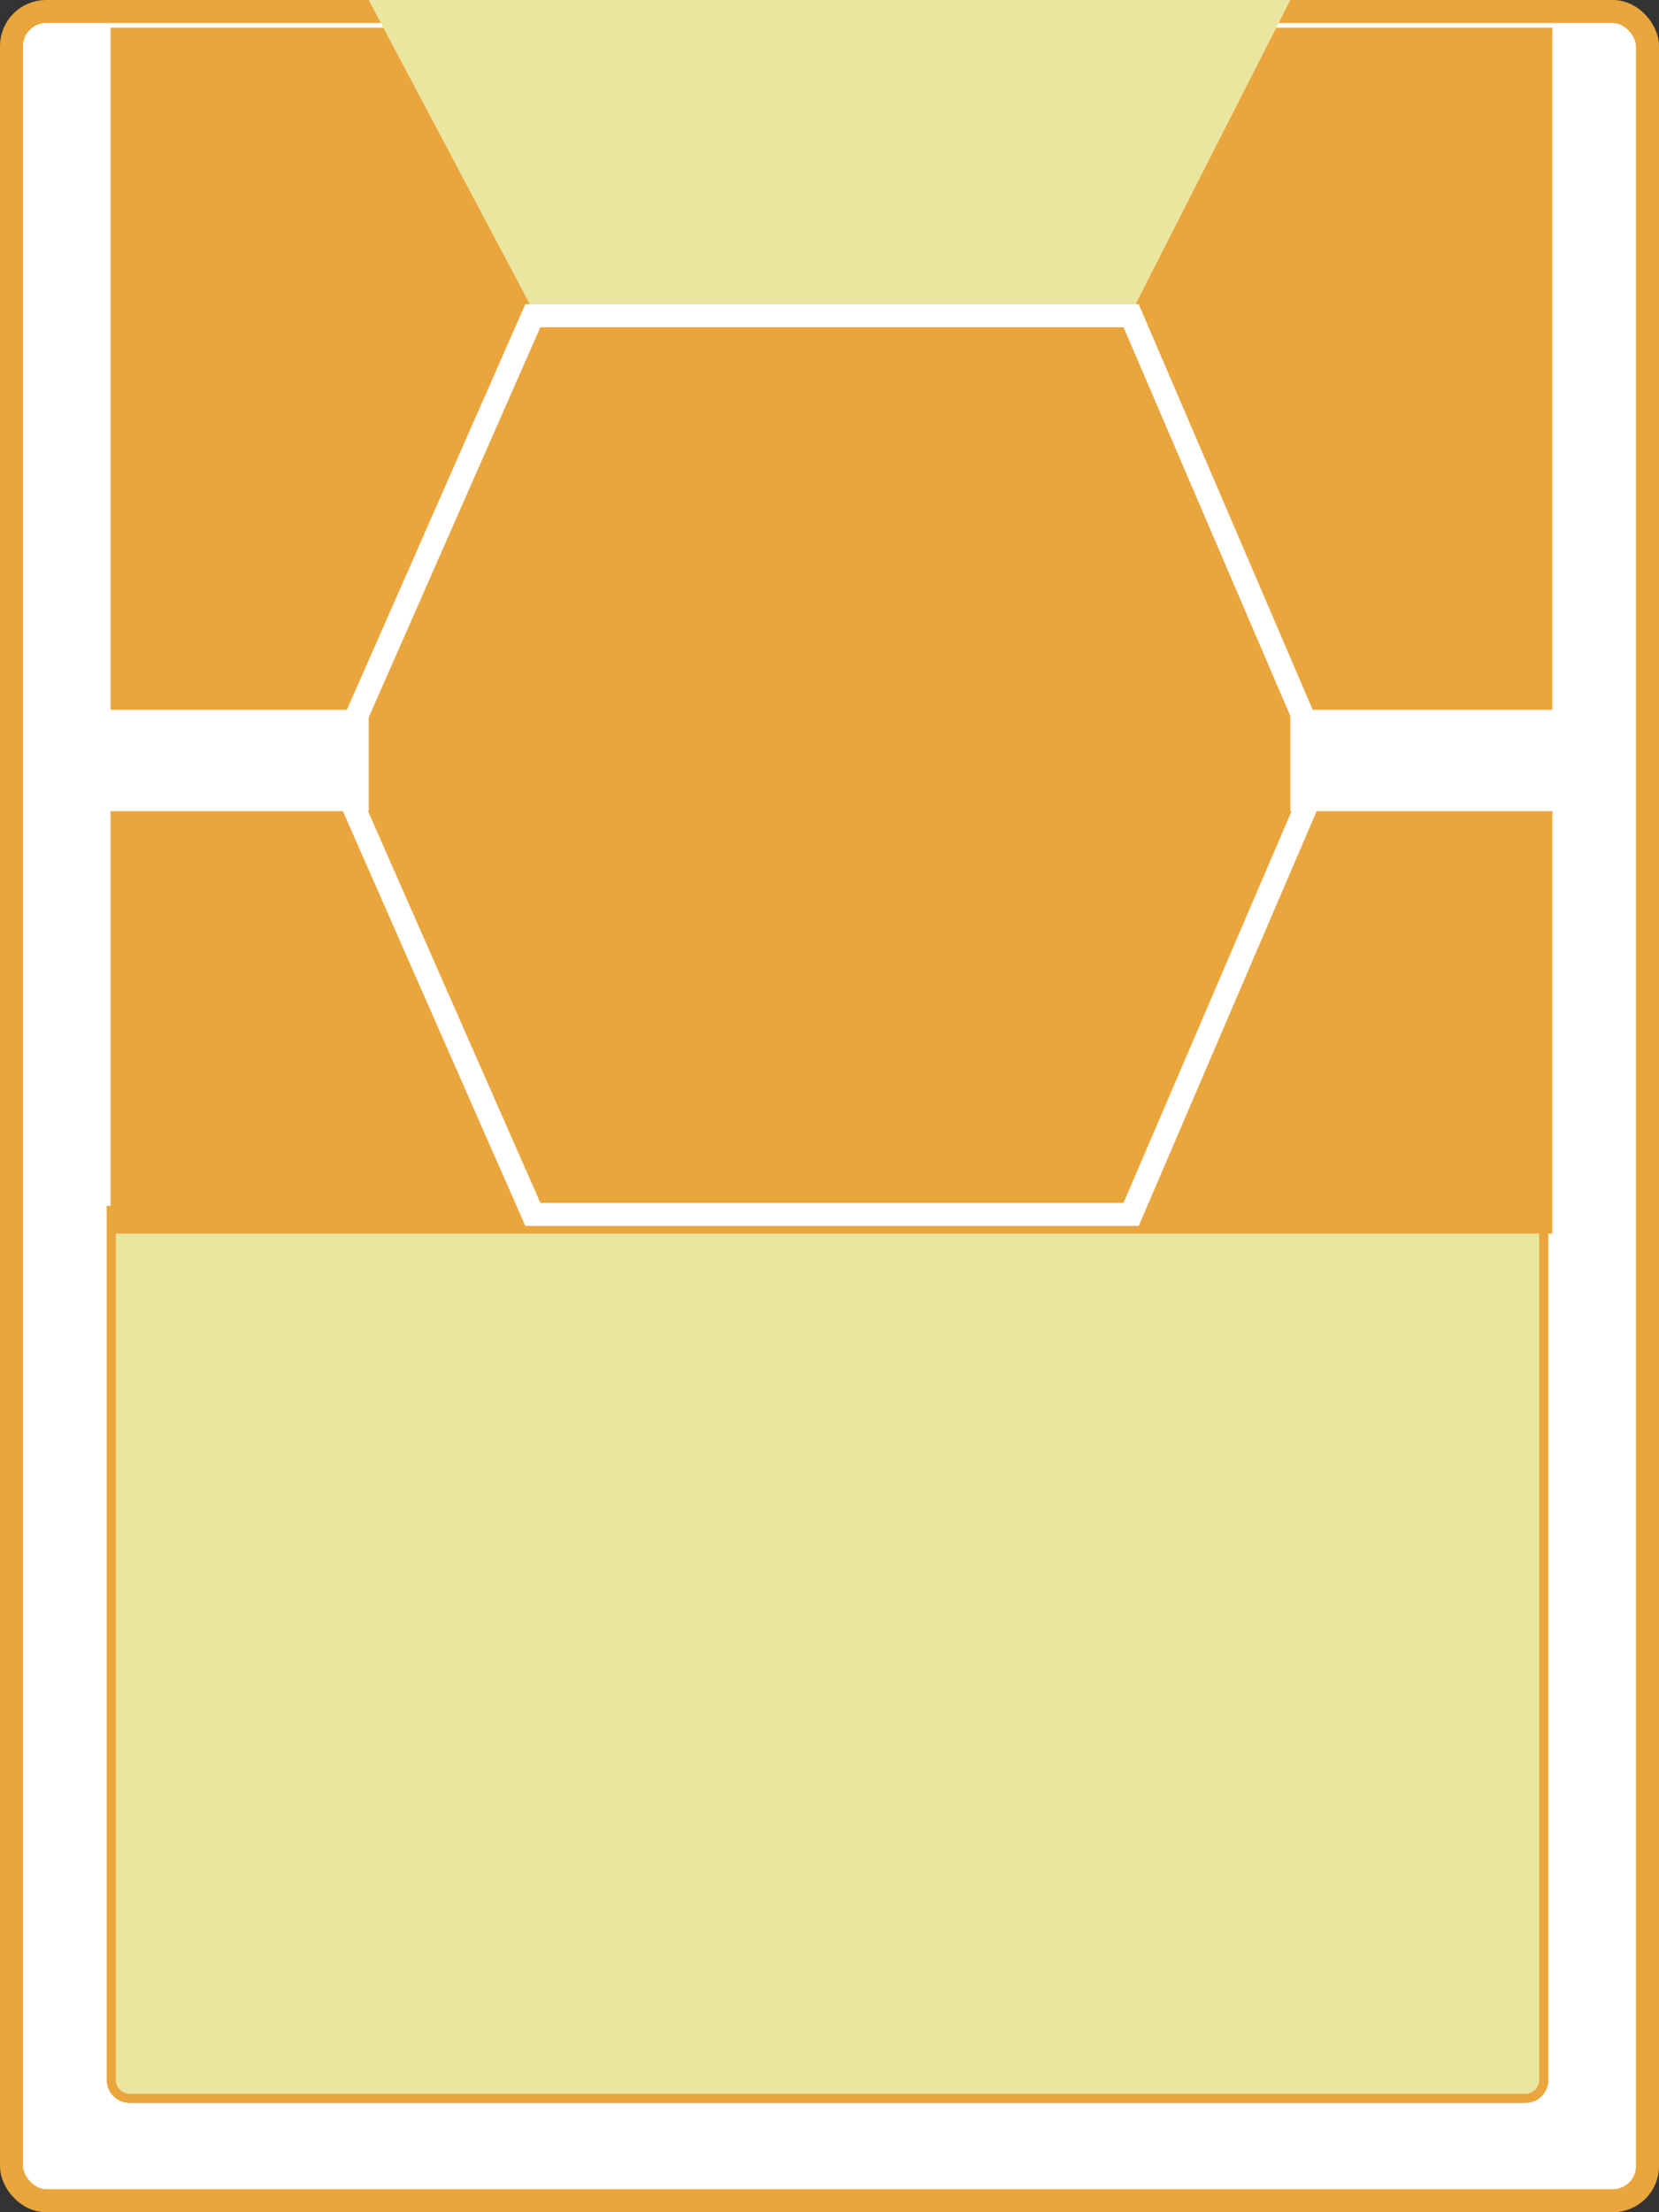 <svg width="360" height="480" viewBox="0 0 360 480" fill="none" xmlns="http://www.w3.org/2000/svg">
<rect x="0" y="0" width="360" height="480" fill="#333333" stroke="none"/>
<rect x="2.5" y="2.5" width="355" height="475" rx="7.5" fill="white" stroke="#EAA53D" stroke-width="5"/>
<path d="M24.143 262.659H335V451.297C335 453.506 333.209 455.297 331 455.297H28.143C25.933 455.297 24.143 453.506 24.143 451.297V262.659Z" fill="#EAE69F" stroke="#EAA53D" stroke-width="2"/>
<rect x="24" y="6" width="312.857" height="261.659" fill="#EAA53D"/>
<path d="M80 0H280L246.434 66H114.965L80 0Z" fill="#EAE69F"/>
<path d="M72.731 166L115.631 68.5H245.452L287.28 166L245.452 263.5H115.631L72.731 166Z" fill="#EAA53D" stroke="white" stroke-width="5"/>
<rect x="22" y="154" width="58" height="22" fill="white"/>
<rect x="280" y="154" width="58" height="22" fill="white"/>
</svg>
